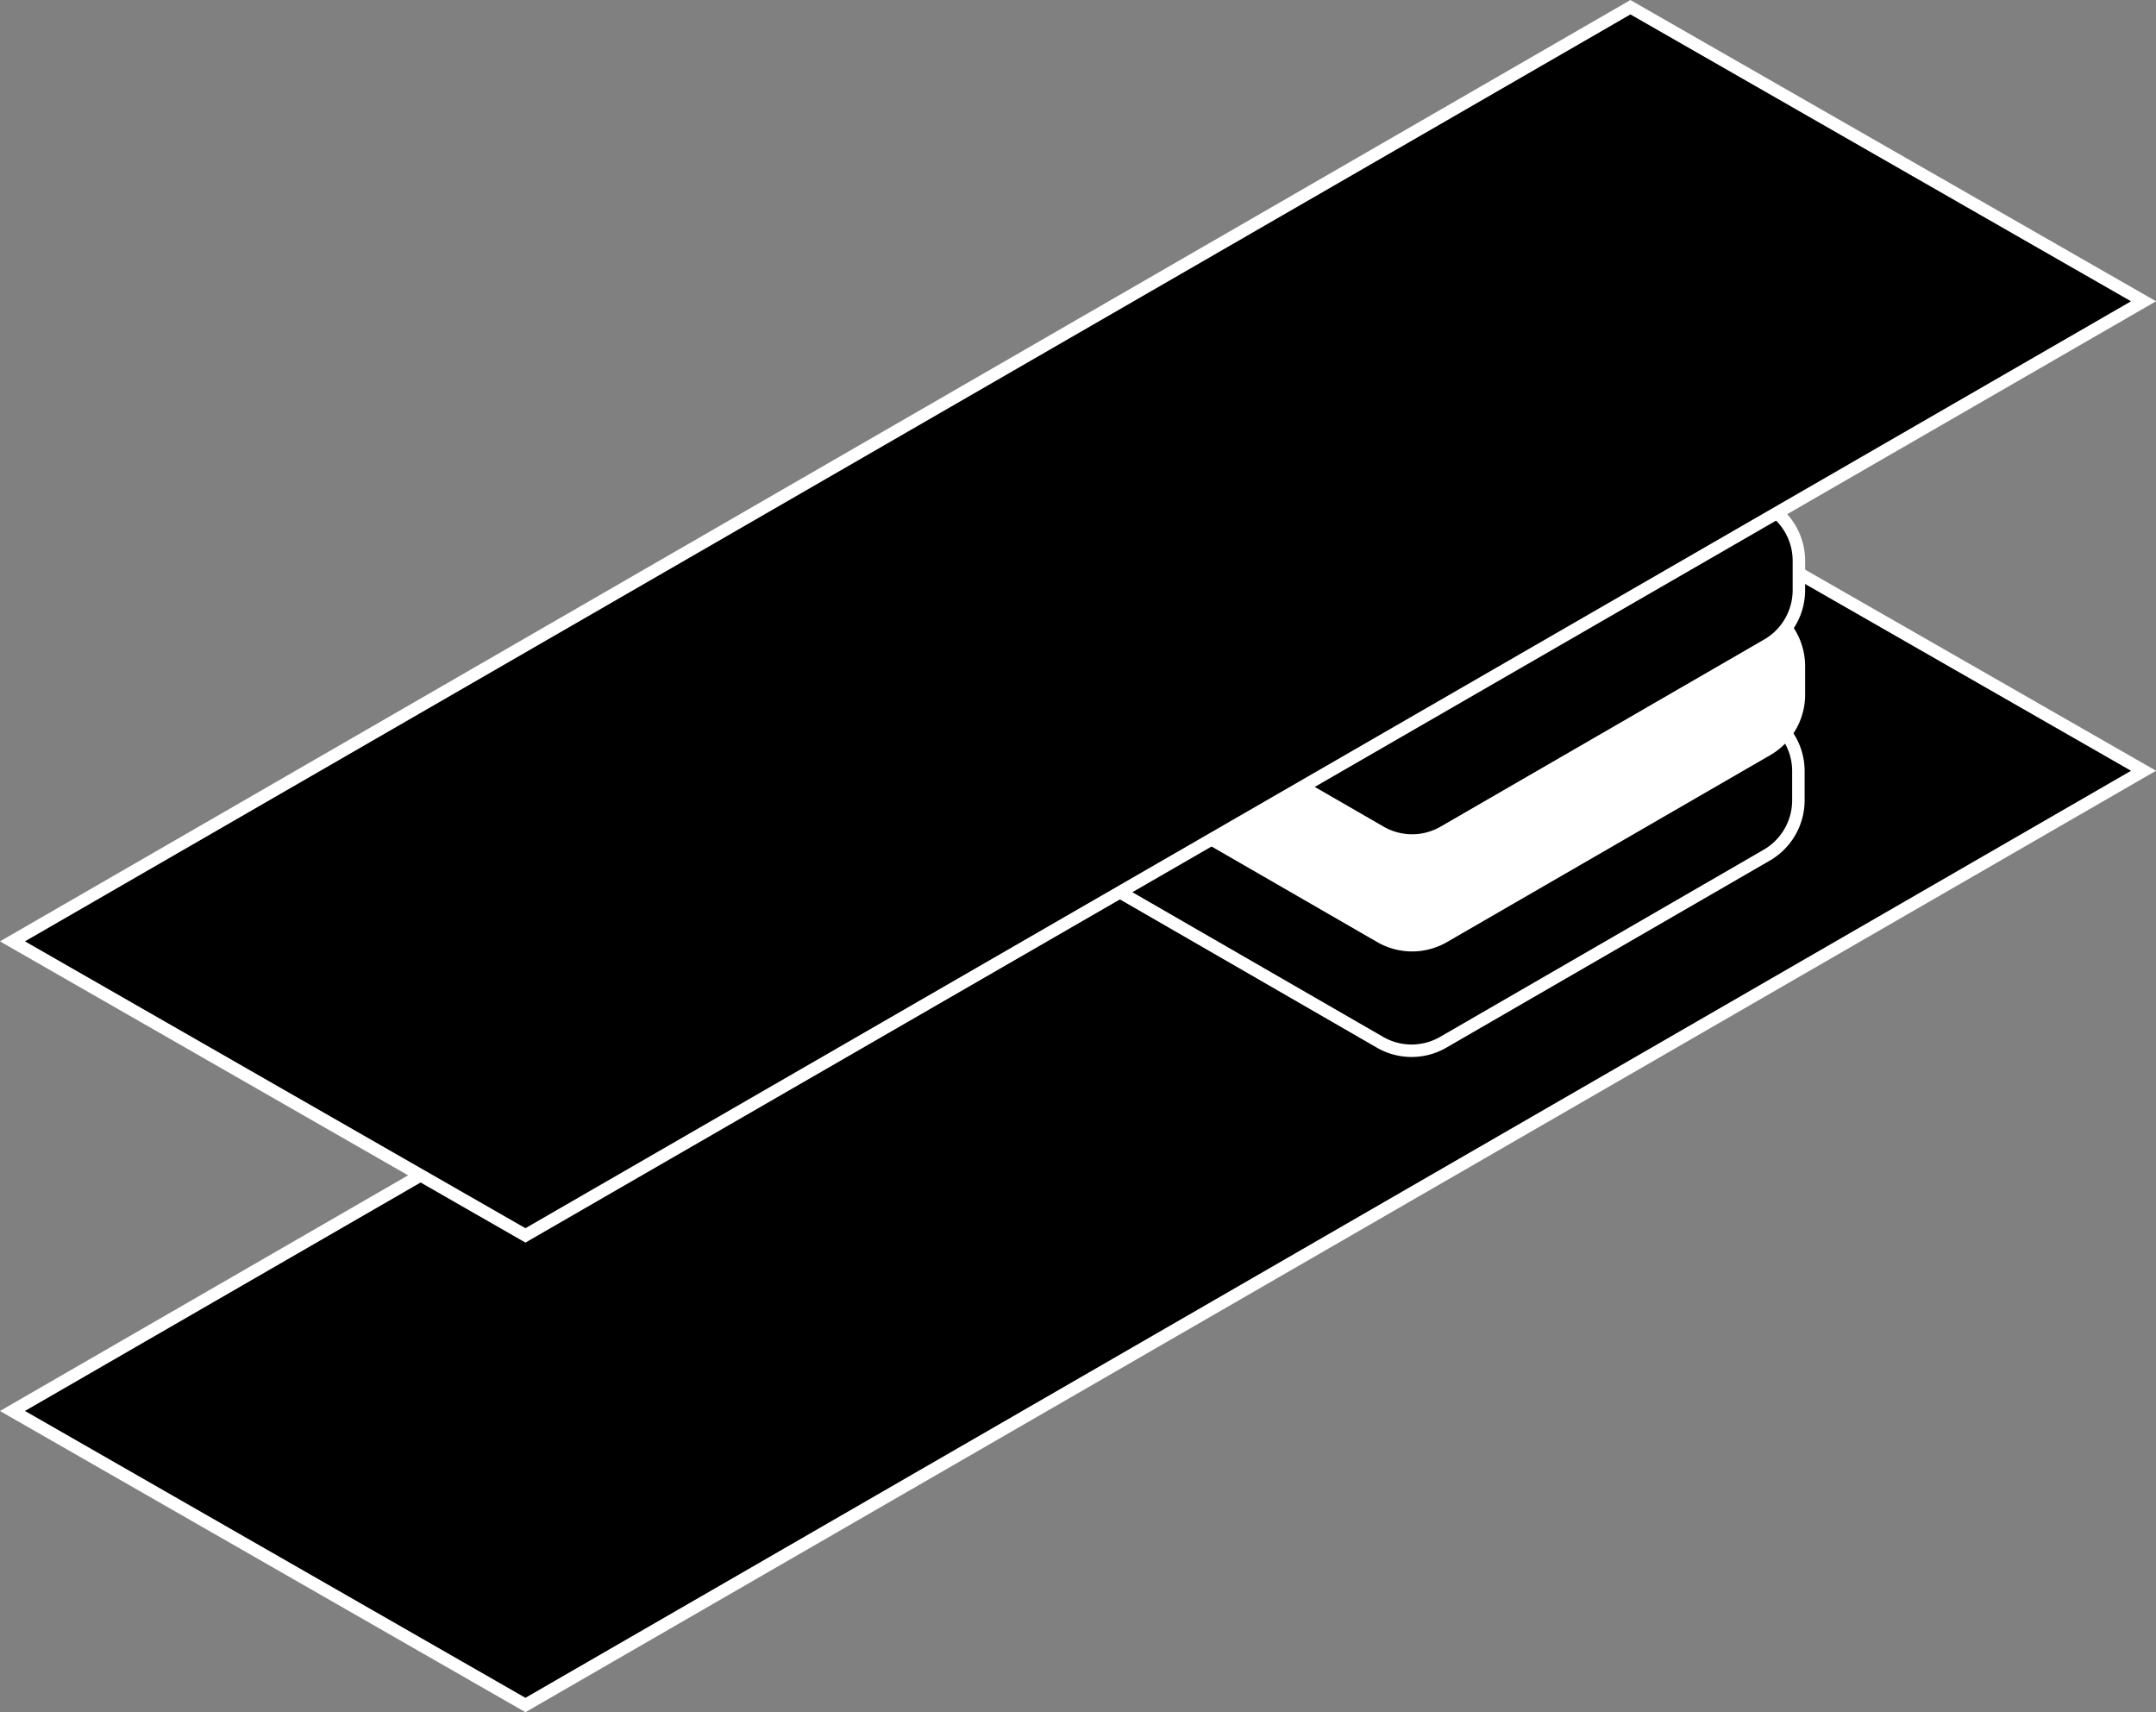 <svg xmlns="http://www.w3.org/2000/svg" viewBox="0 0 172.91 137.31"><rect x="0" y="0" width="172.91" height="137.31" fill="#808080" stroke="none"/><defs><style>.cls-1,.cls-2{stroke:#fff;stroke-miterlimit:10;}.cls-2{fill:#fff;}</style></defs><title>Floating Shelves</title><g id="Layer_2" data-name="Layer 2"><g id="Layer_1-2" data-name="Layer 1"><polygon class="cls-1" points="42.14 136.73 1 113.15 130.76 38.23 171.91 61.81 42.14 136.73"/><path class="cls-1" d="M141.7,57.45l-26-15a5.07,5.07,0,0,0-5.08,0l-25.94,15a5.09,5.09,0,0,0-2.55,4.41v2.32a5.09,5.09,0,0,0,2.54,4.4l26,15a5.07,5.07,0,0,0,5.08,0l25.94-15a5.09,5.09,0,0,0,2.54-4.4V61.85A5.07,5.07,0,0,0,141.7,57.45Z"/><path class="cls-2" d="M141.7,49l-26-15a5.07,5.07,0,0,0-5.08,0L84.72,49a5.09,5.09,0,0,0-2.55,4.41v2.31a5.08,5.08,0,0,0,2.54,4.4l26,15a5.09,5.09,0,0,0,5.08,0l25.94-15a5.1,5.1,0,0,0,2.54-4.41V53.41A5.09,5.09,0,0,0,141.7,49Z"/><path class="cls-1" d="M141.7,40.56l-26-15a5.09,5.09,0,0,0-5.08,0l-25.94,15A5.06,5.06,0,0,0,82.17,45v2.32a5.08,5.08,0,0,0,2.54,4.4l26,15a5.07,5.07,0,0,0,5.08,0l25.94-15a5.08,5.08,0,0,0,2.54-4.4V45A5.07,5.07,0,0,0,141.7,40.56Z"/><polygon class="cls-1" points="42.14 99.07 1 75.49 130.76 0.58 171.91 24.16 42.14 99.07"/></g></g></svg>